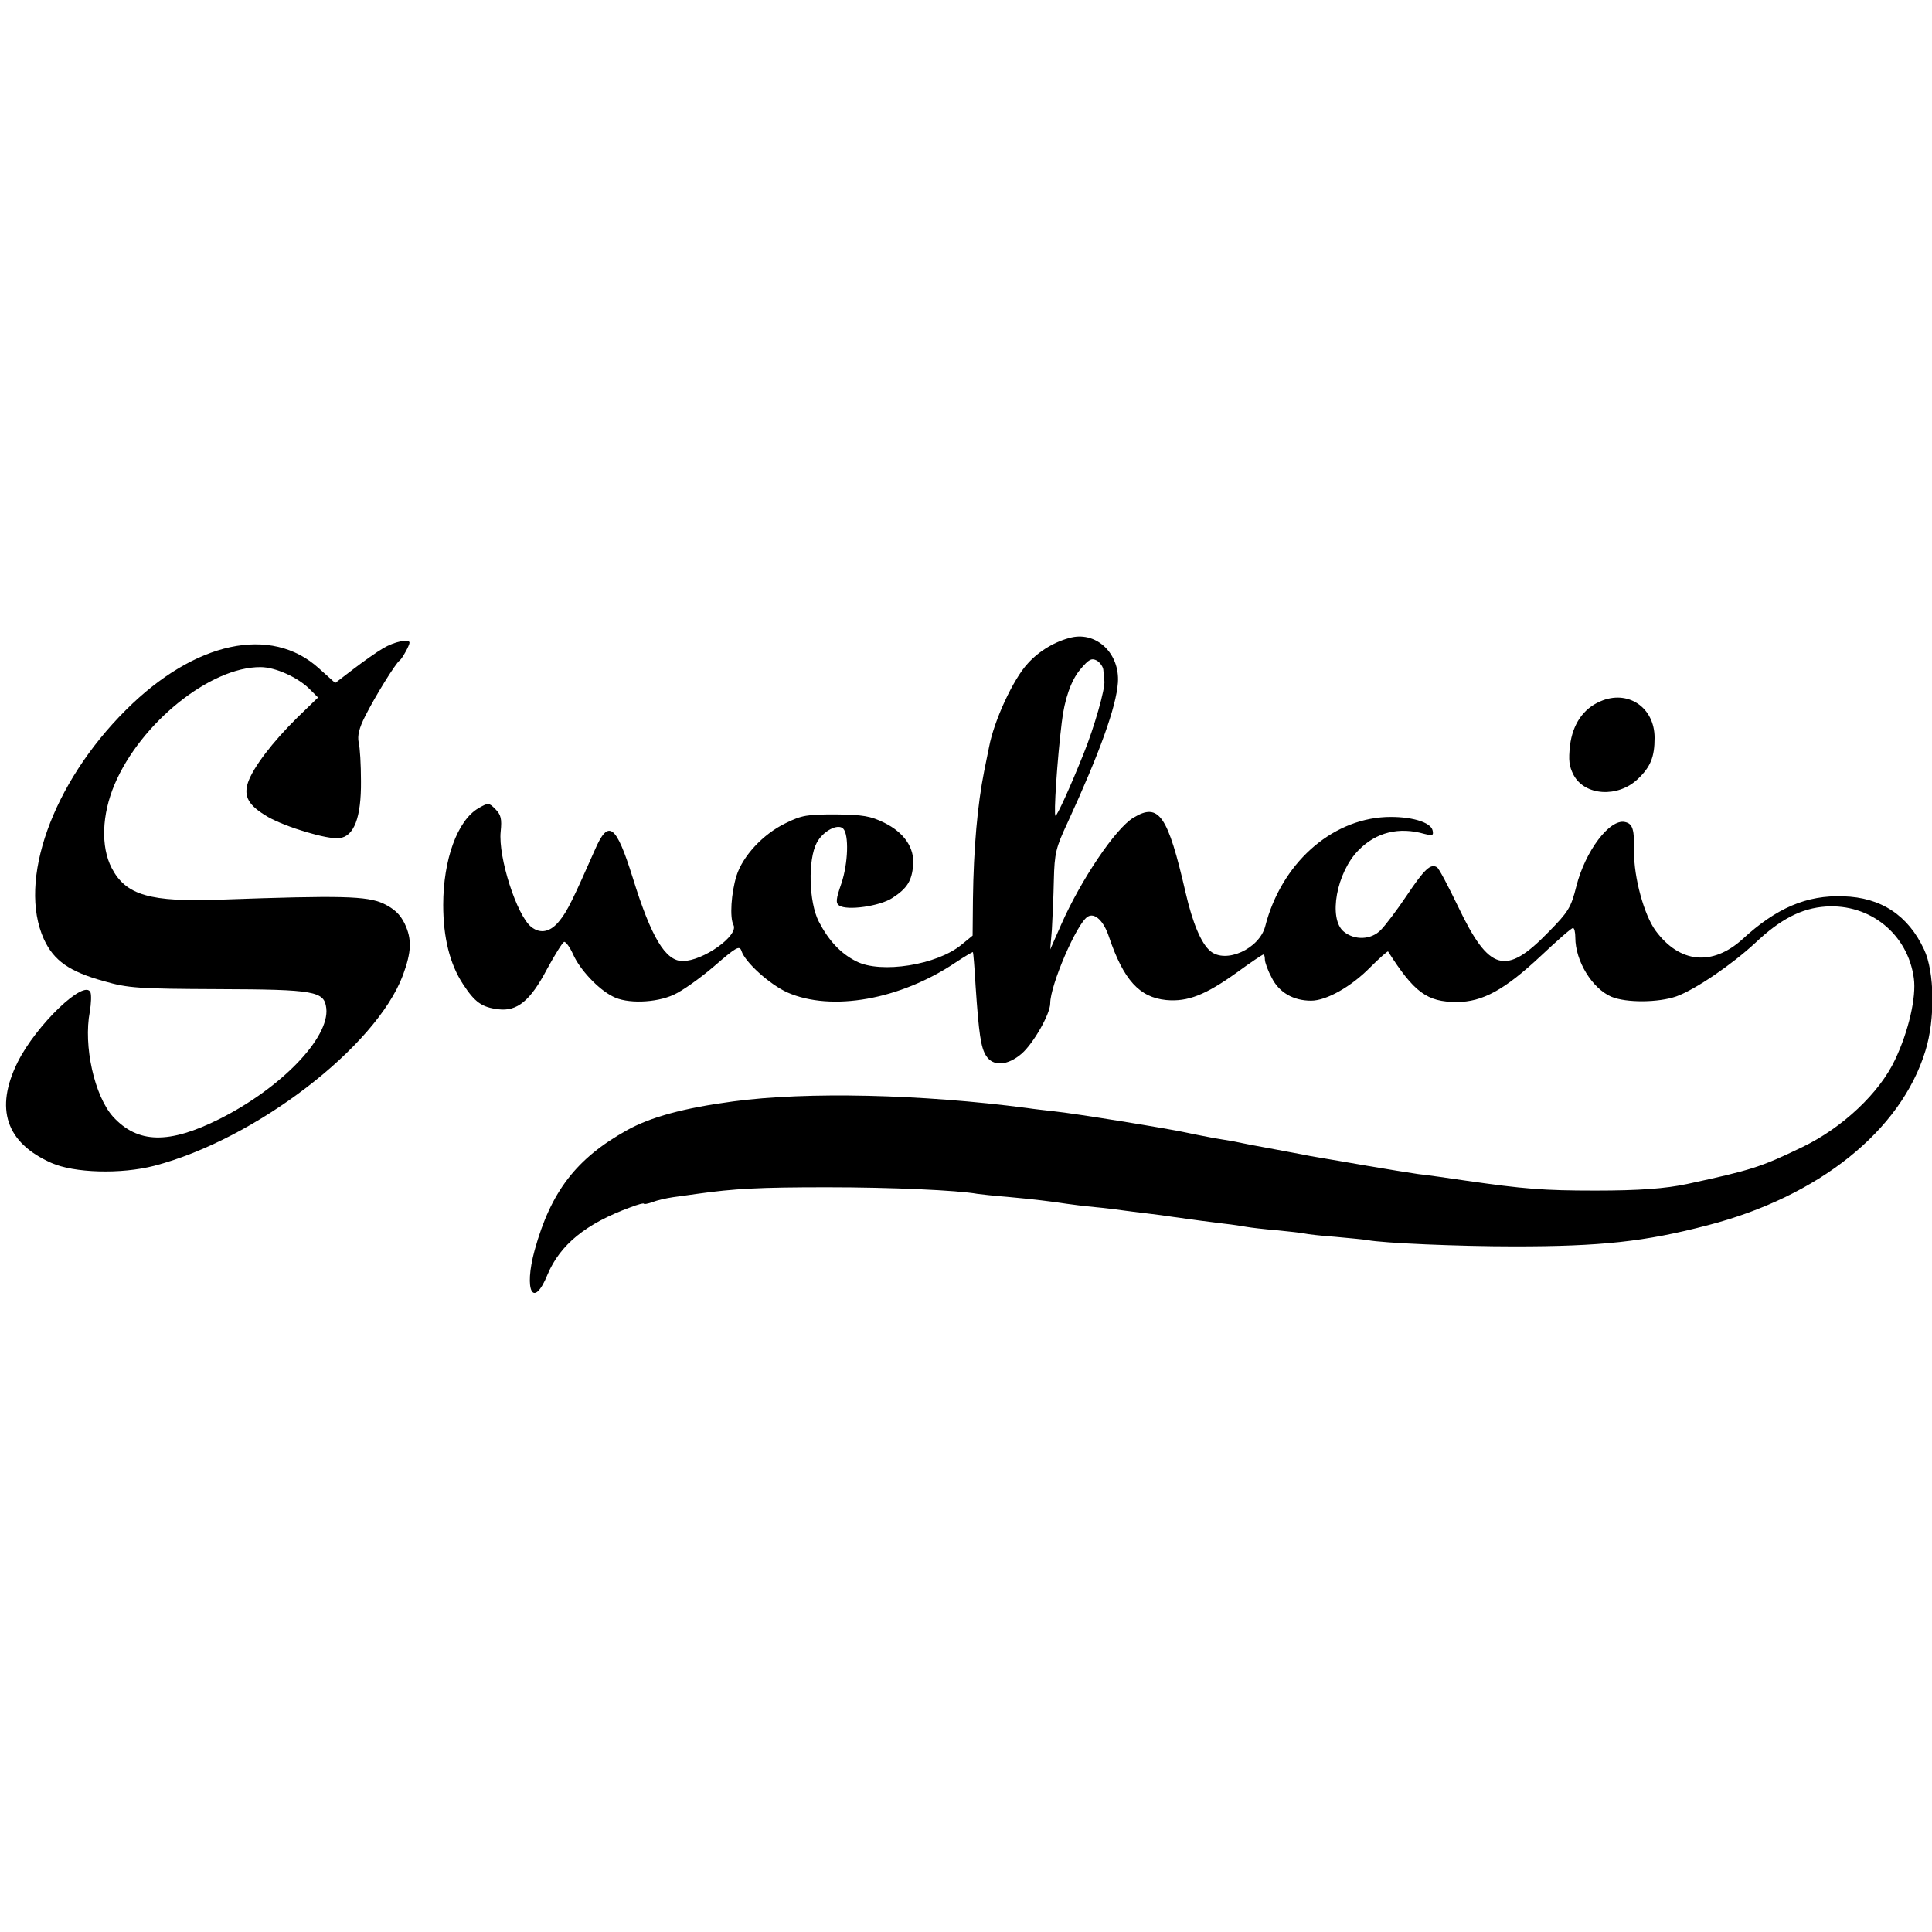 <?xml version="1.0" standalone="no"?>
<!DOCTYPE svg PUBLIC "-//W3C//DTD SVG 20010904//EN"
 "http://www.w3.org/TR/2001/REC-SVG-20010904/DTD/svg10.dtd">
<svg version="1.0" xmlns="http://www.w3.org/2000/svg"
 width="585pt" height="585pt" viewBox="0 0 585 585"
 preserveAspectRatio="xMidYMid meet">
<g transform="translate(0,585) scale(0.1,-0.1)"
fill="#000000" stroke="none">
<path d="M3245 3920 c-48 -11 -98 -40 -133 -79 -44 -47 -102 -173 -117 -252
-3 -13 -9 -46 -15 -74 -20 -100 -32 -232 -34 -388 l-1 -110 -33 -27 c-74 -62
-245 -89 -319 -51 -48 24 -84 63 -114 121 -30 59 -33 187 -6 238 19 36 64 59
80 43 18 -18 15 -105 -5 -165 -17 -49 -18 -60 -7 -68 24 -16 123 -2 161 23 45
29 59 52 63 100 4 52 -27 98 -88 128 -41 20 -64 24 -146 25 -86 0 -103 -2
-153 -27 -68 -33 -129 -99 -148 -159 -16 -52 -21 -127 -9 -149 16 -32 -92
-109 -154 -109 -52 0 -95 71 -151 252 -51 163 -74 179 -115 84 -65 -147 -83
-185 -106 -213 -27 -35 -58 -42 -86 -20 -44 34 -101 212 -93 289 4 38 1 51
-16 68 -20 20 -21 20 -51 3 -64 -37 -107 -156 -107 -293 0 -99 20 -179 60
-240 36 -55 57 -70 107 -76 57 -7 97 26 147 121 24 44 47 81 52 83 5 1 17 -15
27 -37 20 -46 76 -106 120 -128 42 -23 131 -20 185 5 25 11 80 50 122 86 67
58 77 64 83 47 11 -35 86 -102 139 -126 134 -59 342 -22 510 91 27 18 51 32
52 31 1 -1 5 -47 8 -102 10 -147 16 -187 32 -212 21 -33 65 -30 108 7 36 32
86 120 86 152 0 55 80 241 113 262 21 14 49 -12 65 -61 44 -130 92 -183 173
-191 65 -6 119 15 215 84 41 30 77 54 80 54 2 0 4 -7 4 -15 0 -9 9 -34 21 -56
22 -44 65 -69 119 -69 46 0 121 42 179 101 28 28 53 50 54 48 79 -124 118
-153 208 -153 78 0 145 37 254 139 50 47 93 85 98 85 4 0 7 -13 7 -29 0 -71
51 -154 109 -179 45 -19 143 -18 197 1 58 21 169 97 239 162 76 72 140 105
213 110 135 9 249 -84 267 -217 8 -57 -16 -161 -57 -247 -47 -100 -158 -205
-280 -264 -126 -61 -155 -70 -349 -112 -66 -14 -145 -20 -279 -20 -157 0 -217
5 -391 30 -53 8 -118 17 -145 20 -27 4 -96 15 -154 25 -58 10 -121 21 -140 24
-19 3 -46 8 -60 11 -14 3 -50 9 -80 15 -60 11 -92 17 -130 25 -14 2 -41 7 -60
10 -19 4 -53 10 -75 15 -53 12 -343 59 -403 65 -26 3 -63 7 -82 10 -321 42
-667 50 -890 20 -149 -20 -250 -47 -323 -88 -152 -85 -229 -185 -278 -362 -34
-124 -4 -180 39 -74 38 90 116 154 250 203 23 9 42 14 42 11 0 -2 11 0 26 5
14 6 42 12 62 15 20 3 53 7 72 10 114 16 188 20 395 20 194 0 394 -9 455 -20
8 -1 49 -6 90 -9 77 -7 135 -14 180 -21 14 -2 52 -7 85 -10 33 -3 71 -8 85
-10 14 -2 46 -6 72 -9 26 -3 63 -8 82 -11 71 -10 102 -14 151 -20 28 -3 59 -8
70 -10 11 -2 52 -7 90 -10 39 -4 77 -8 85 -10 8 -2 50 -7 93 -10 43 -4 87 -8
98 -10 45 -9 276 -19 444 -19 262 0 395 14 586 64 336 87 585 286 659 528 30
95 28 240 -4 307 -48 103 -130 158 -245 161 -110 4 -202 -35 -305 -130 -91
-82 -190 -73 -263 26 -35 48 -66 162 -65 238 1 69 -4 86 -28 91 -46 10 -120
-88 -147 -195 -16 -64 -24 -77 -84 -138 -130 -134 -180 -120 -274 77 -30 62
-58 116 -64 119 -19 12 -38 -6 -91 -85 -30 -45 -66 -92 -79 -105 -29 -30 -79
-32 -112 -5 -48 39 -22 180 45 247 53 54 122 71 199 49 25 -6 28 -5 25 10 -5
26 -68 44 -142 41 -168 -8 -317 -143 -365 -331 -18 -68 -119 -114 -166 -75
-28 23 -54 86 -75 177 -54 235 -81 274 -158 227 -54 -32 -159 -188 -219 -324
l-33 -75 5 60 c2 33 5 101 6 150 2 82 6 98 42 175 97 211 147 350 152 423 6
87 -63 154 -140 137z m96 -100 c1 -11 2 -26 3 -32 3 -23 -31 -141 -62 -218
-42 -105 -81 -190 -86 -190 -6 0 5 170 19 283 8 69 28 127 56 160 26 31 34 35
50 27 10 -6 20 -20 20 -30z"/>
<path d="M1160 3887 c-19 -11 -60 -40 -90 -63 l-55 -42 -49 44 c-145 132 -377
82 -585 -126 -223 -222 -328 -518 -248 -694 30 -65 77 -98 182 -127 73 -21
103 -23 345 -24 294 -1 322 -6 328 -58 10 -89 -136 -241 -323 -335 -154 -77
-248 -75 -323 7 -56 63 -90 214 -70 318 4 24 5 50 2 58 -17 43 -165 -99 -221
-212 -69 -140 -35 -243 102 -304 69 -31 211 -35 312 -9 306 80 671 359 753
577 26 71 28 109 5 157 -14 28 -31 44 -64 60 -50 23 -128 25 -491 12 -216 -8
-289 13 -332 96 -33 64 -30 161 9 253 79 186 290 356 442 355 45 0 112 -31
147 -65 l27 -27 -63 -61 c-75 -74 -133 -150 -149 -196 -14 -43 1 -70 61 -105
55 -31 178 -68 215 -64 45 5 67 62 66 173 0 49 -3 102 -7 117 -4 20 1 43 20
80 29 58 92 160 104 168 8 6 30 46 30 54 0 13 -47 3 -80 -17z"/>
<path d="M4845 3726 c-51 -22 -83 -69 -91 -133 -5 -45 -3 -63 11 -90 34 -63
134 -69 194 -12 39 37 51 67 51 125 0 93 -82 147 -165 110z"/>
</g>
</svg>
